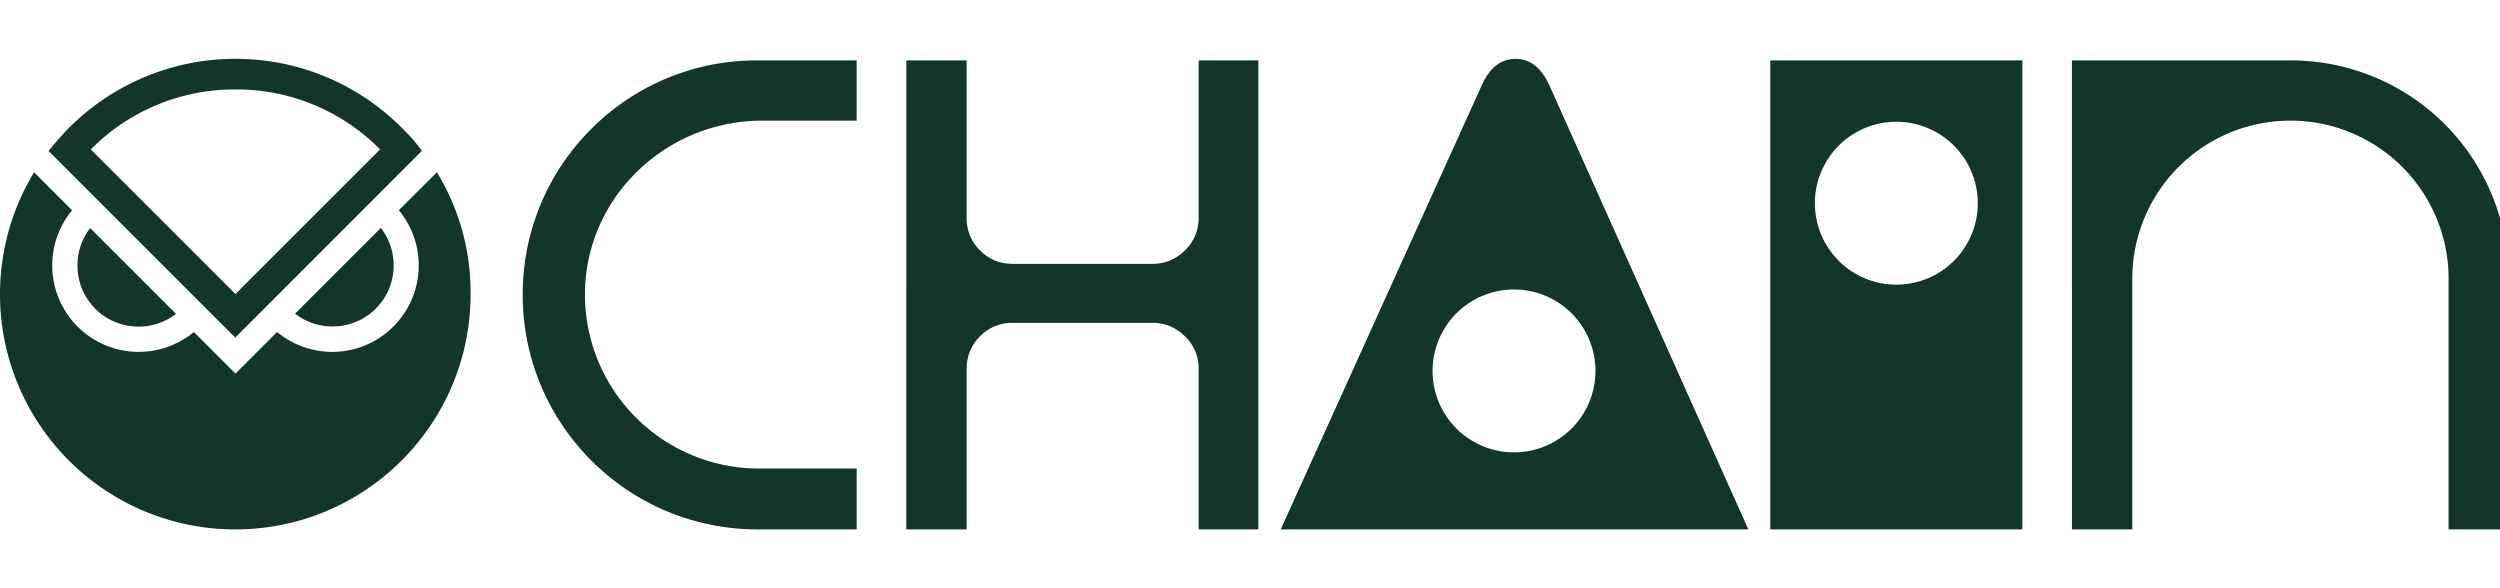 <svg viewBox="0 0 85 20" fill="none" xmlns="http://www.w3.org/2000/svg">
  <g clip-path="url(#gnosis_svg__a)">
    <path d="M2.634 9.03c0-.485.159-.925.434-1.274l2.916 2.915a2.067 2.067 0 0 1-1.274.434A2.07 2.07 0 0 1 2.634 9.03Zm8.673 2.069a2.07 2.07 0 0 0 2.077-2.076c0-.478-.16-.918-.435-1.274l-2.916 2.915c.35.275.79.435 1.274.435Zm2.254-3.95a2.94 2.94 0 0 1-4.14 4.139l-1.415 1.414-1.415-1.414a2.94 2.94 0 0 1-4.14-4.139l-.663-.66-.63-.631A7.997 7.997 0 0 0 8 18c4.416 0 8-3.582 8-7.997a7.805 7.805 0 0 0-1.146-4.145L13.56 7.149ZM8 11.48 1.653 5.134a9.34 9.34 0 0 1 .564-.655A7.986 7.986 0 0 1 8.006 2c2.278 0 4.336.955 5.788 2.48.202.202.393.428.552.649L8 11.479ZM3.087 5.08l4.918 4.917 4.918-4.917a6.856 6.856 0 0 0-4.918-2.039A6.868 6.868 0 0 0 3.087 5.08Zm14.685 4.926v.018c0 4.405 3.574 7.975 7.982 7.975h3.373V15.93h-3.32a5.917 5.917 0 0 1-5.917-6.044c.069-3.233 2.79-5.784 6.026-5.784h3.21V2.053h-3.395c-4.395 0-7.959 3.561-7.959 7.953ZM60.19 2.053h8.57V18h-8.57V2.053Zm1.517 4.804a2.769 2.769 0 1 0 5.537 0 2.769 2.769 0 0 0-5.537 0Zm-20.953.542c0 .44-.156.813-.467 1.116-.312.304-.68.456-1.106.456h-4.742c-.441 0-.814-.151-1.117-.456a1.515 1.515 0 0 1-.456-1.116V2.053h-2.052V18h2.052v-5.451c0-.44.152-.813.456-1.116a1.52 1.52 0 0 1 1.117-.456h4.742c.425 0 .794.152 1.106.456a1.5 1.5 0 0 1 .467 1.116v5.451h2.03V2.053h-2.03V7.4Zm37.132-5.346h-7.44V18h2.052V9.475a5.375 5.375 0 0 1 5.377-5.373 5.375 5.375 0 0 1 5.377 5.373v8.524h2.034V9.45a7.397 7.397 0 0 0-7.4-7.396Zm-25.207.848L59.444 18h-15.9l6.834-15.098c.27-.6.654-.901 1.15-.901.496 0 .88.3 1.15.901Zm-1.15 6.942a2.769 2.769 0 1 0 0 5.537 2.769 2.769 0 0 0 0-5.537Z" fill="#133629"/>
  </g>
  <defs>
    <clipPath id="gnosis_svg__a">
      <path fill="#fff" d="M0 0h85v20H0z"/>
    </clipPath>
  </defs>
</svg>
